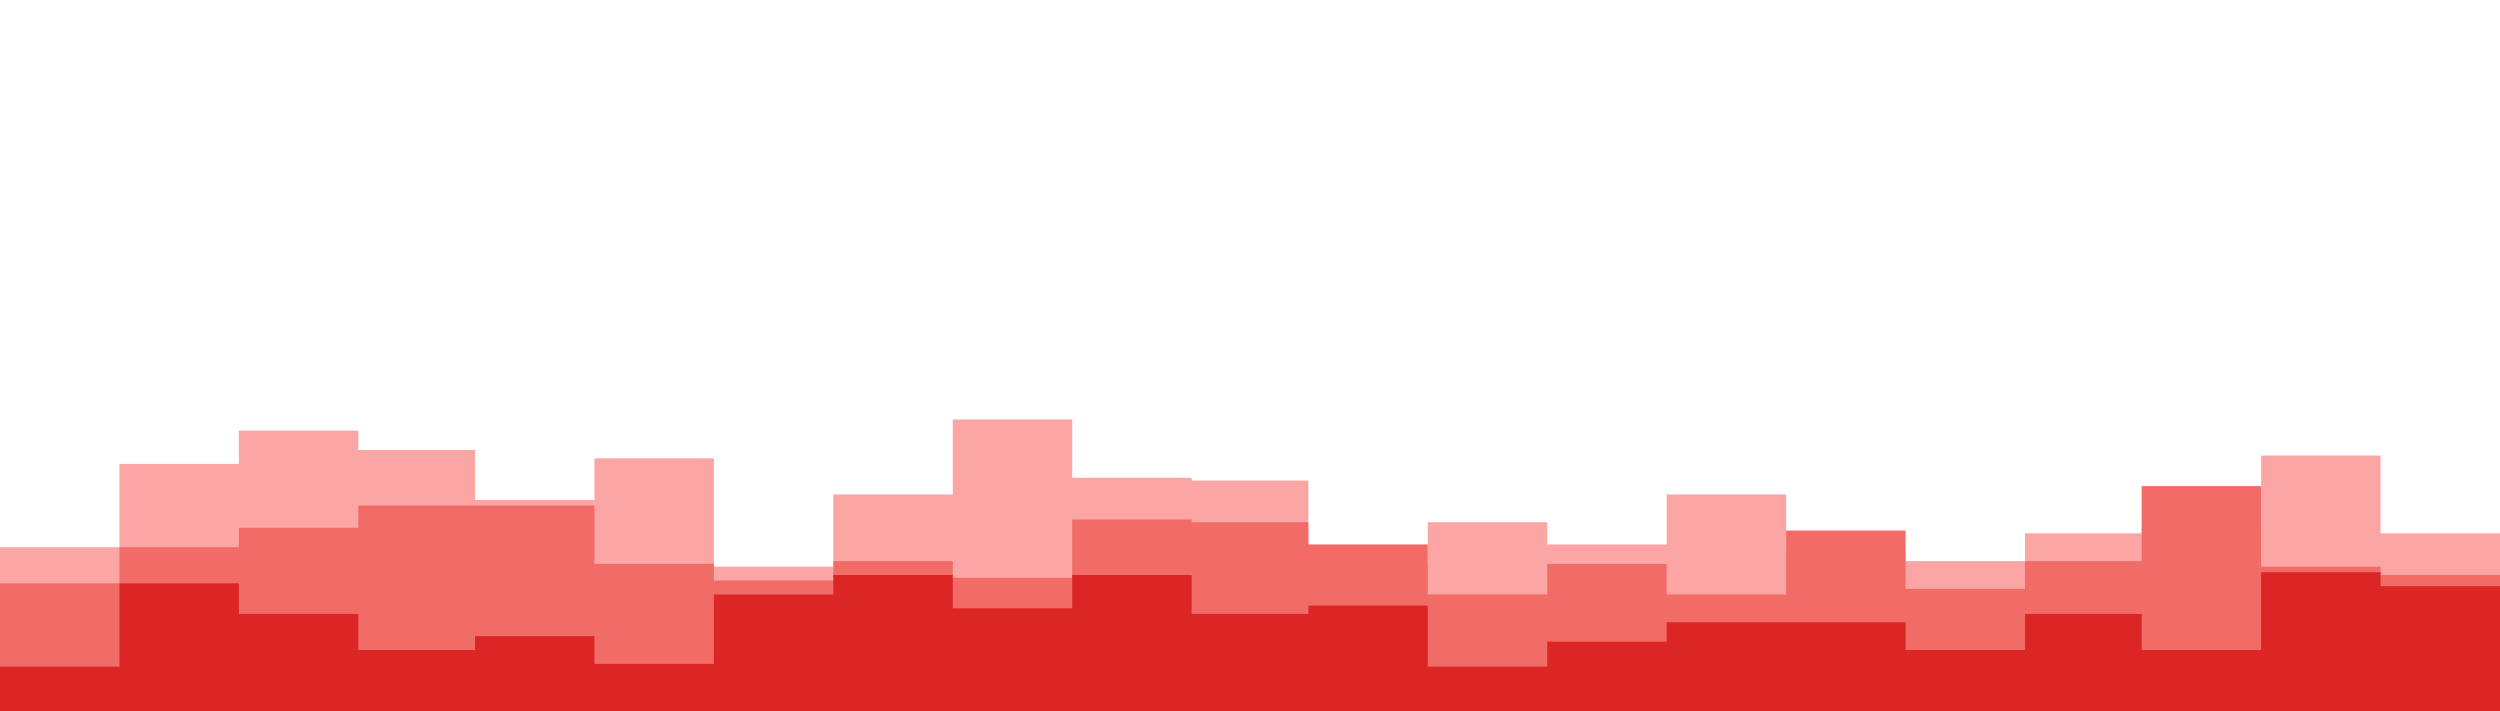 <svg id="visual" viewBox="0 0 900 256" width="900" height="256" xmlns="http://www.w3.org/2000/svg" xmlns:xlink="http://www.w3.org/1999/xlink" version="1.1"><rect x="0" y="0" width="900" height="256" fill="#ffffff"></rect><path d="M0 197L43 197L43 167L86 167L86 155L129 155L129 162L171 162L171 180L214 180L214 165L257 165L257 204L300 204L300 178L343 178L343 151L386 151L386 172L429 172L429 173L471 173L471 203L514 203L514 188L557 188L557 196L600 196L600 178L643 178L643 198L686 198L686 202L729 202L729 192L771 192L771 190L814 190L814 164L857 164L857 192L900 192L900 192L900 257L900 257L857 257L857 257L814 257L814 257L771 257L771 257L729 257L729 257L686 257L686 257L643 257L643 257L600 257L600 257L557 257L557 257L514 257L514 257L471 257L471 257L429 257L429 257L386 257L386 257L343 257L343 257L300 257L300 257L257 257L257 257L214 257L214 257L171 257L171 257L129 257L129 257L86 257L86 257L43 257L43 257L0 257Z" fill="#fca5a5"></path><path d="M0 210L43 210L43 197L86 197L86 190L129 190L129 182L171 182L171 182L214 182L214 203L257 203L257 209L300 209L300 202L343 202L343 208L386 208L386 187L429 187L429 188L471 188L471 196L514 196L514 214L557 214L557 203L600 203L600 214L643 214L643 191L686 191L686 212L729 212L729 202L771 202L771 175L814 175L814 204L857 204L857 207L900 207L900 206L900 257L900 257L857 257L857 257L814 257L814 257L771 257L771 257L729 257L729 257L686 257L686 257L643 257L643 257L600 257L600 257L557 257L557 257L514 257L514 257L471 257L471 257L429 257L429 257L386 257L386 257L343 257L343 257L300 257L300 257L257 257L257 257L214 257L214 257L171 257L171 257L129 257L129 257L86 257L86 257L43 257L43 257L0 257Z" fill="#f26c67"></path><path d="M0 240L43 240L43 210L86 210L86 221L129 221L129 234L171 234L171 229L214 229L214 239L257 239L257 214L300 214L300 207L343 207L343 219L386 219L386 207L429 207L429 221L471 221L471 218L514 218L514 240L557 240L557 231L600 231L600 224L643 224L643 224L686 224L686 234L729 234L729 221L771 221L771 234L814 234L814 206L857 206L857 211L900 211L900 205L900 257L900 257L857 257L857 257L814 257L814 257L771 257L771 257L729 257L729 257L686 257L686 257L643 257L643 257L600 257L600 257L557 257L557 257L514 257L514 257L471 257L471 257L429 257L429 257L386 257L386 257L343 257L343 257L300 257L300 257L257 257L257 257L214 257L214 257L171 257L171 257L129 257L129 257L86 257L86 257L43 257L43 257L0 257Z" fill="#dc2626"></path></svg>